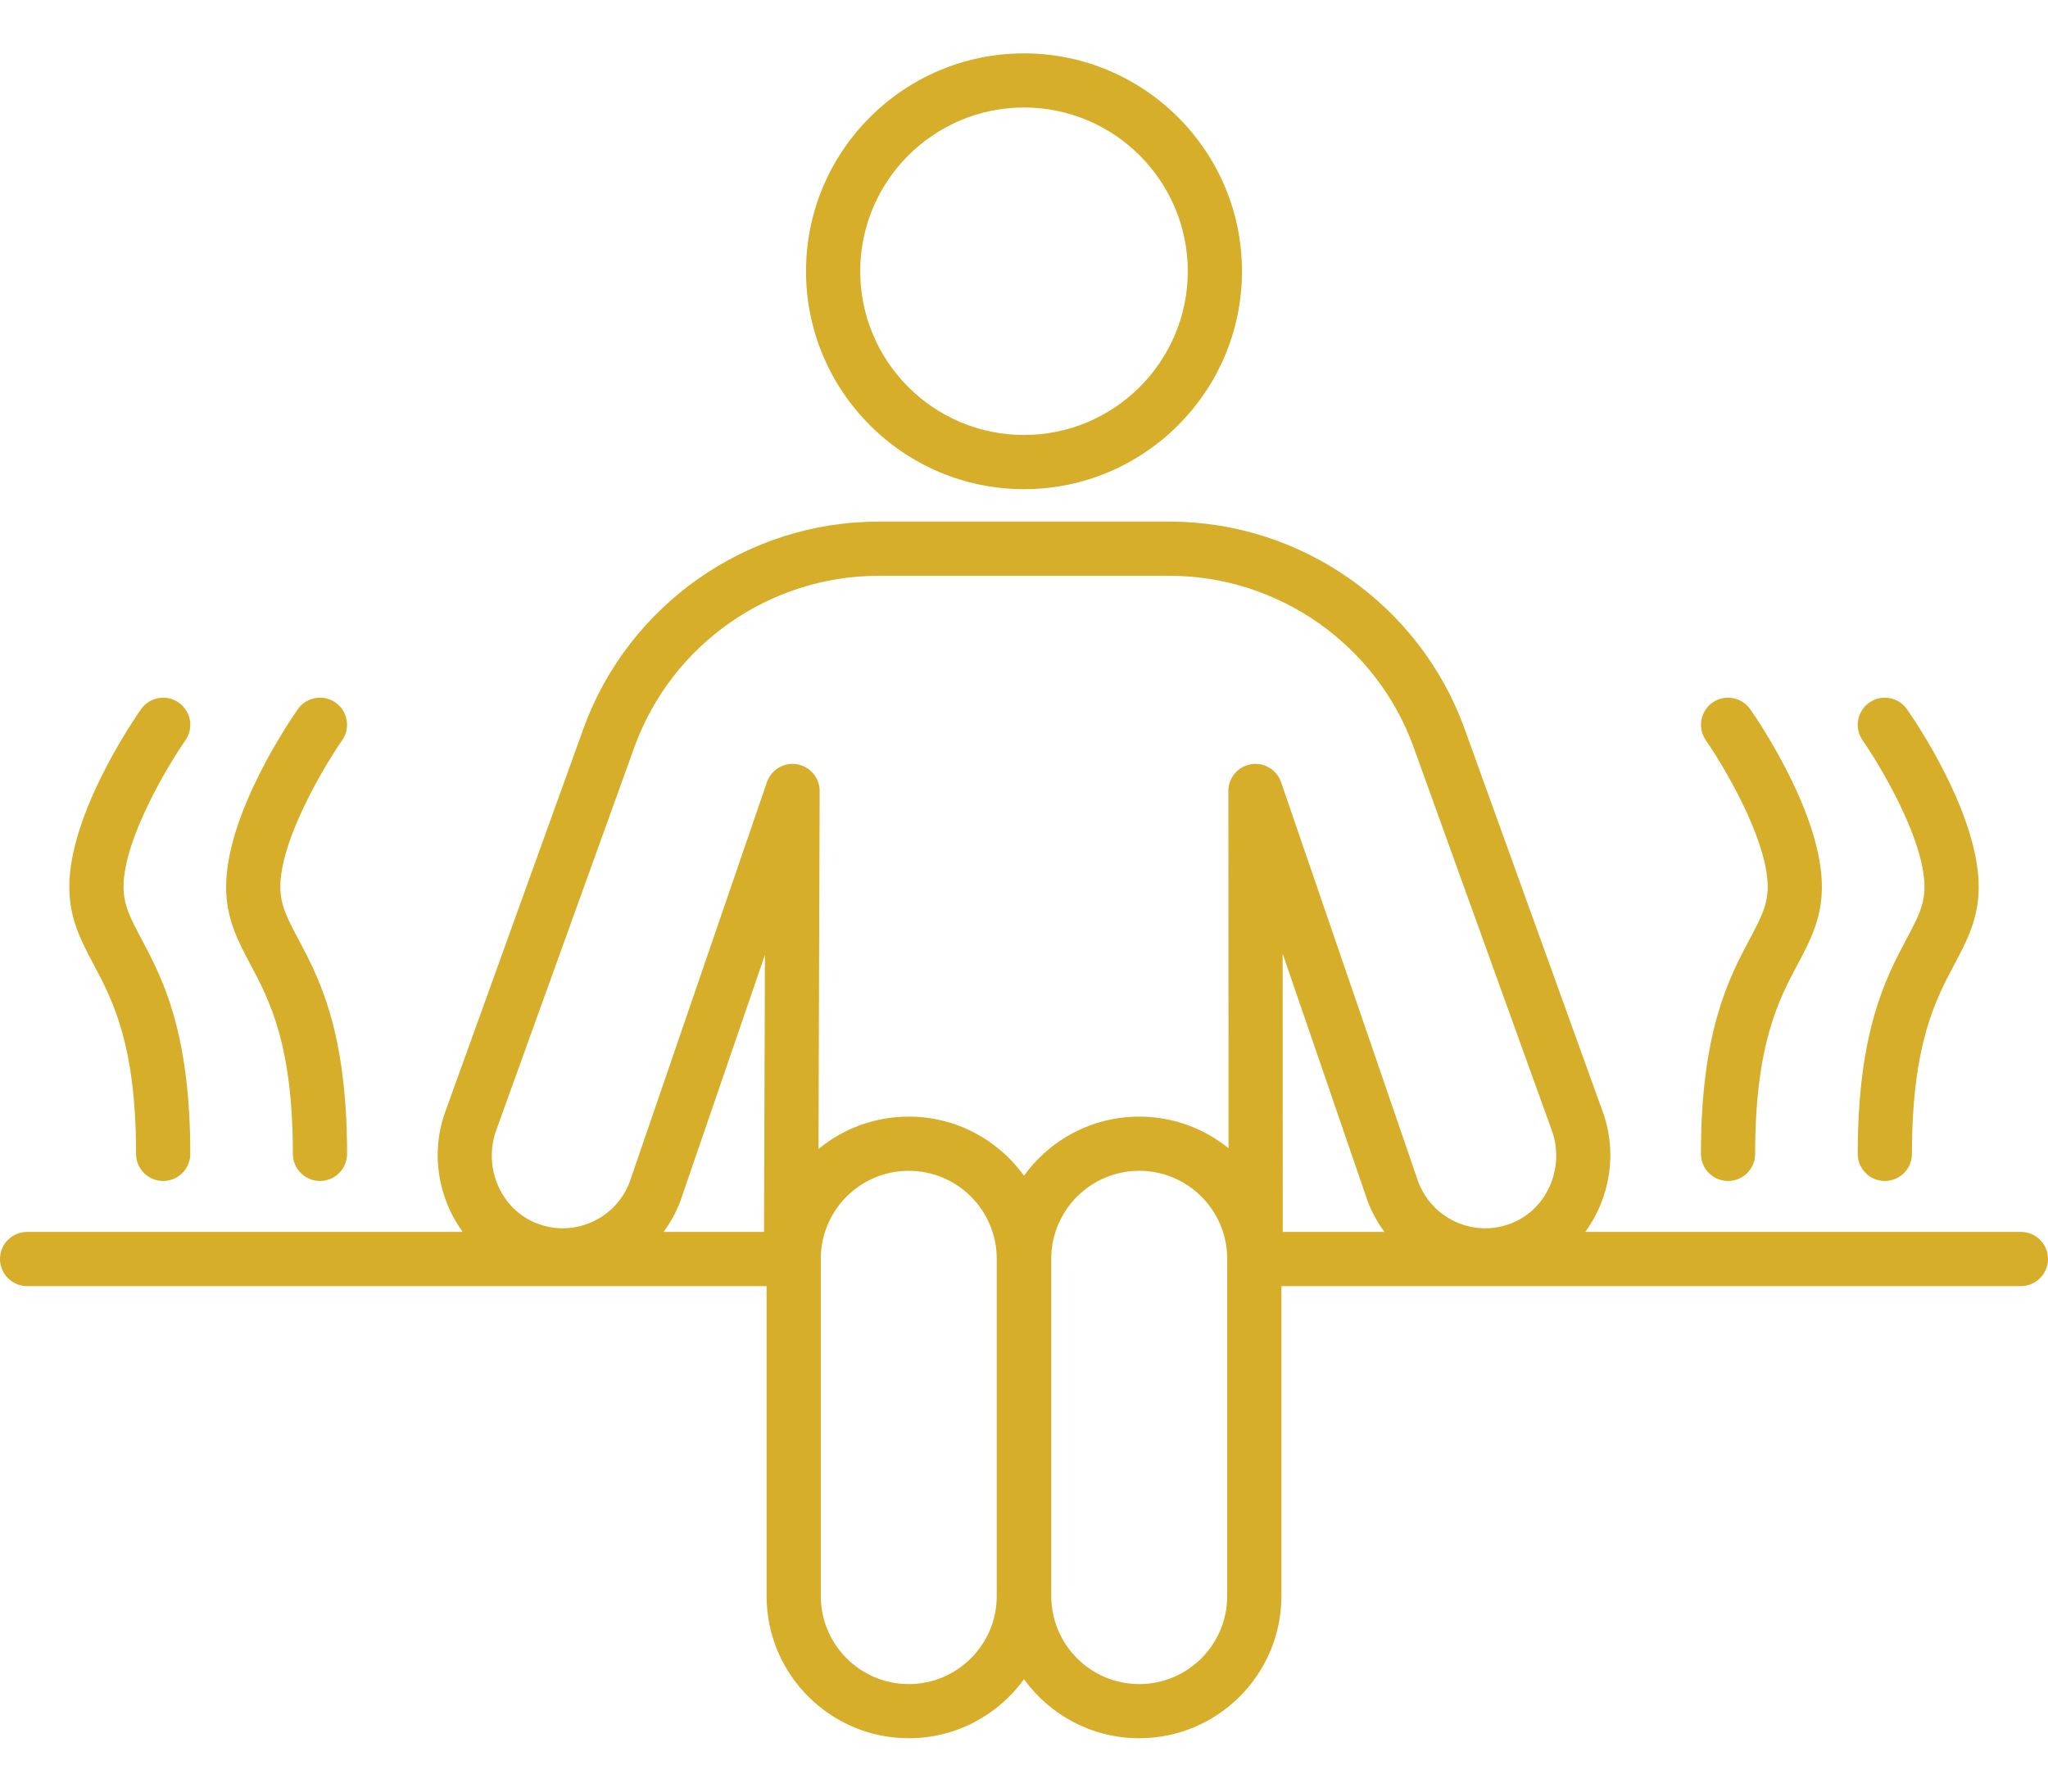 <svg width="32" height="28" viewBox="0 0 32 28" fill="none" xmlns="http://www.w3.org/2000/svg">
<path d="M29.027 18.034C29.027 18.267 29.216 18.457 29.45 18.457C29.684 18.457 29.874 18.267 29.874 18.034C29.874 16.322 30.242 15.628 30.538 15.071C30.733 14.704 30.917 14.357 30.917 13.861C30.917 12.717 29.912 11.248 29.797 11.085C29.663 10.893 29.399 10.847 29.208 10.98C29.016 11.114 28.97 11.378 29.103 11.57C29.372 11.955 30.07 13.117 30.07 13.861C30.07 14.146 29.959 14.356 29.79 14.674C29.468 15.28 29.027 16.111 29.027 18.034ZM26.577 18.034C26.577 18.267 26.767 18.457 27.001 18.457C27.235 18.457 27.424 18.267 27.424 18.034C27.424 16.322 27.792 15.628 28.088 15.071C28.283 14.704 28.467 14.357 28.467 13.861C28.467 12.717 27.462 11.248 27.348 11.085C27.213 10.893 26.95 10.847 26.758 10.98C26.567 11.114 26.52 11.378 26.654 11.57C26.922 11.955 27.62 13.117 27.62 13.861C27.62 14.146 27.509 14.356 27.34 14.674C27.018 15.28 26.577 16.111 26.577 18.034ZM2.126 18.034C2.126 18.267 2.316 18.457 2.55 18.457C2.783 18.457 2.973 18.267 2.973 18.034C2.973 16.111 2.532 15.28 2.21 14.674C2.041 14.356 1.93 14.146 1.93 13.861C1.93 13.117 2.628 11.955 2.897 11.57C3.031 11.378 2.984 11.114 2.792 10.98C2.601 10.846 2.337 10.893 2.203 11.085C2.088 11.248 1.083 12.717 1.083 13.861C1.083 14.357 1.267 14.704 1.462 15.071C1.758 15.628 2.126 16.322 2.126 18.034ZM4.576 18.034C4.576 18.267 4.766 18.457 4.999 18.457C5.233 18.457 5.423 18.267 5.423 18.034C5.423 16.111 4.982 15.28 4.66 14.674C4.491 14.356 4.38 14.146 4.38 13.861C4.38 13.117 5.077 11.955 5.346 11.57C5.48 11.378 5.434 11.114 5.242 10.98C5.051 10.846 4.787 10.893 4.653 11.085C4.538 11.248 3.533 12.717 3.533 13.861C3.533 14.357 3.717 14.704 3.912 15.071C4.208 15.628 4.576 16.322 4.576 18.034ZM31.577 19.253H24.77C25.153 18.73 25.278 18.023 25.042 17.372L22.879 11.376C22.177 9.448 20.327 8.152 18.275 8.152H13.725C11.673 8.152 9.822 9.448 9.12 11.377L6.959 17.371C6.722 18.023 6.847 18.73 7.23 19.253H0.423C0.19 19.253 0 19.442 0 19.676C0 19.91 0.19 20.1 0.423 20.1H11.978V24.945C11.978 26.17 12.975 27.166 14.199 27.166C14.94 27.166 15.596 26.802 16 26.244C16.404 26.802 17.06 27.166 17.801 27.166C19.025 27.166 20.022 26.17 20.022 24.945V20.1H31.577C31.81 20.1 32 19.91 32 19.676C32 19.442 31.81 19.253 31.577 19.253ZM11.938 19.253H10.368C10.482 19.099 10.573 18.93 10.639 18.75C10.639 18.747 10.64 18.745 10.641 18.742L11.952 14.924L11.938 19.253ZM15.574 24.945C15.574 25.703 14.957 26.32 14.199 26.32C13.442 26.32 12.825 25.703 12.825 24.945V19.672C12.825 18.914 13.442 18.298 14.199 18.298C14.957 18.298 15.574 18.914 15.574 19.672V24.945ZM19.175 24.945C19.175 25.703 18.558 26.32 17.801 26.32C17.043 26.32 16.426 25.703 16.426 24.945V19.672C16.426 18.914 17.043 18.298 17.801 18.298C18.558 18.298 19.175 18.914 19.175 19.672V24.945ZM20.043 19.253L20.041 14.903L21.359 18.742C21.36 18.745 21.36 18.747 21.361 18.75C21.427 18.93 21.518 19.099 21.632 19.253H20.043ZM23.628 19.113C23.344 19.229 23.033 19.224 22.753 19.099C22.475 18.975 22.264 18.75 22.158 18.464L20.017 12.225C19.95 12.029 19.752 11.91 19.547 11.944C19.343 11.978 19.193 12.155 19.193 12.362L19.196 17.945C18.814 17.636 18.329 17.451 17.801 17.451C17.06 17.451 16.404 17.815 16 18.374C15.596 17.815 14.94 17.451 14.199 17.451C13.664 17.451 13.173 17.641 12.789 17.957L12.807 12.363C12.807 12.156 12.658 11.979 12.454 11.944C12.249 11.91 12.05 12.028 11.983 12.225L9.842 18.463C9.736 18.75 9.525 18.975 9.247 19.099C8.967 19.224 8.656 19.229 8.372 19.113C7.821 18.89 7.544 18.239 7.755 17.66L9.916 11.666C10.497 10.071 12.027 8.999 13.725 8.999H18.275C19.972 8.999 21.503 10.071 22.083 11.665L24.245 17.661C24.456 18.239 24.179 18.89 23.628 19.113ZM16 7.645C17.878 7.645 19.406 6.117 19.406 4.239C19.406 2.361 17.878 0.834 16 0.834C14.122 0.834 12.594 2.361 12.594 4.239C12.594 6.117 14.122 7.645 16 7.645ZM16 1.68C17.411 1.68 18.559 2.828 18.559 4.239C18.559 5.65 17.411 6.798 16 6.798C14.589 6.798 13.441 5.65 13.441 4.239C13.441 2.828 14.589 1.68 16 1.68Z" fill="#D6AE29"/>
</svg>
